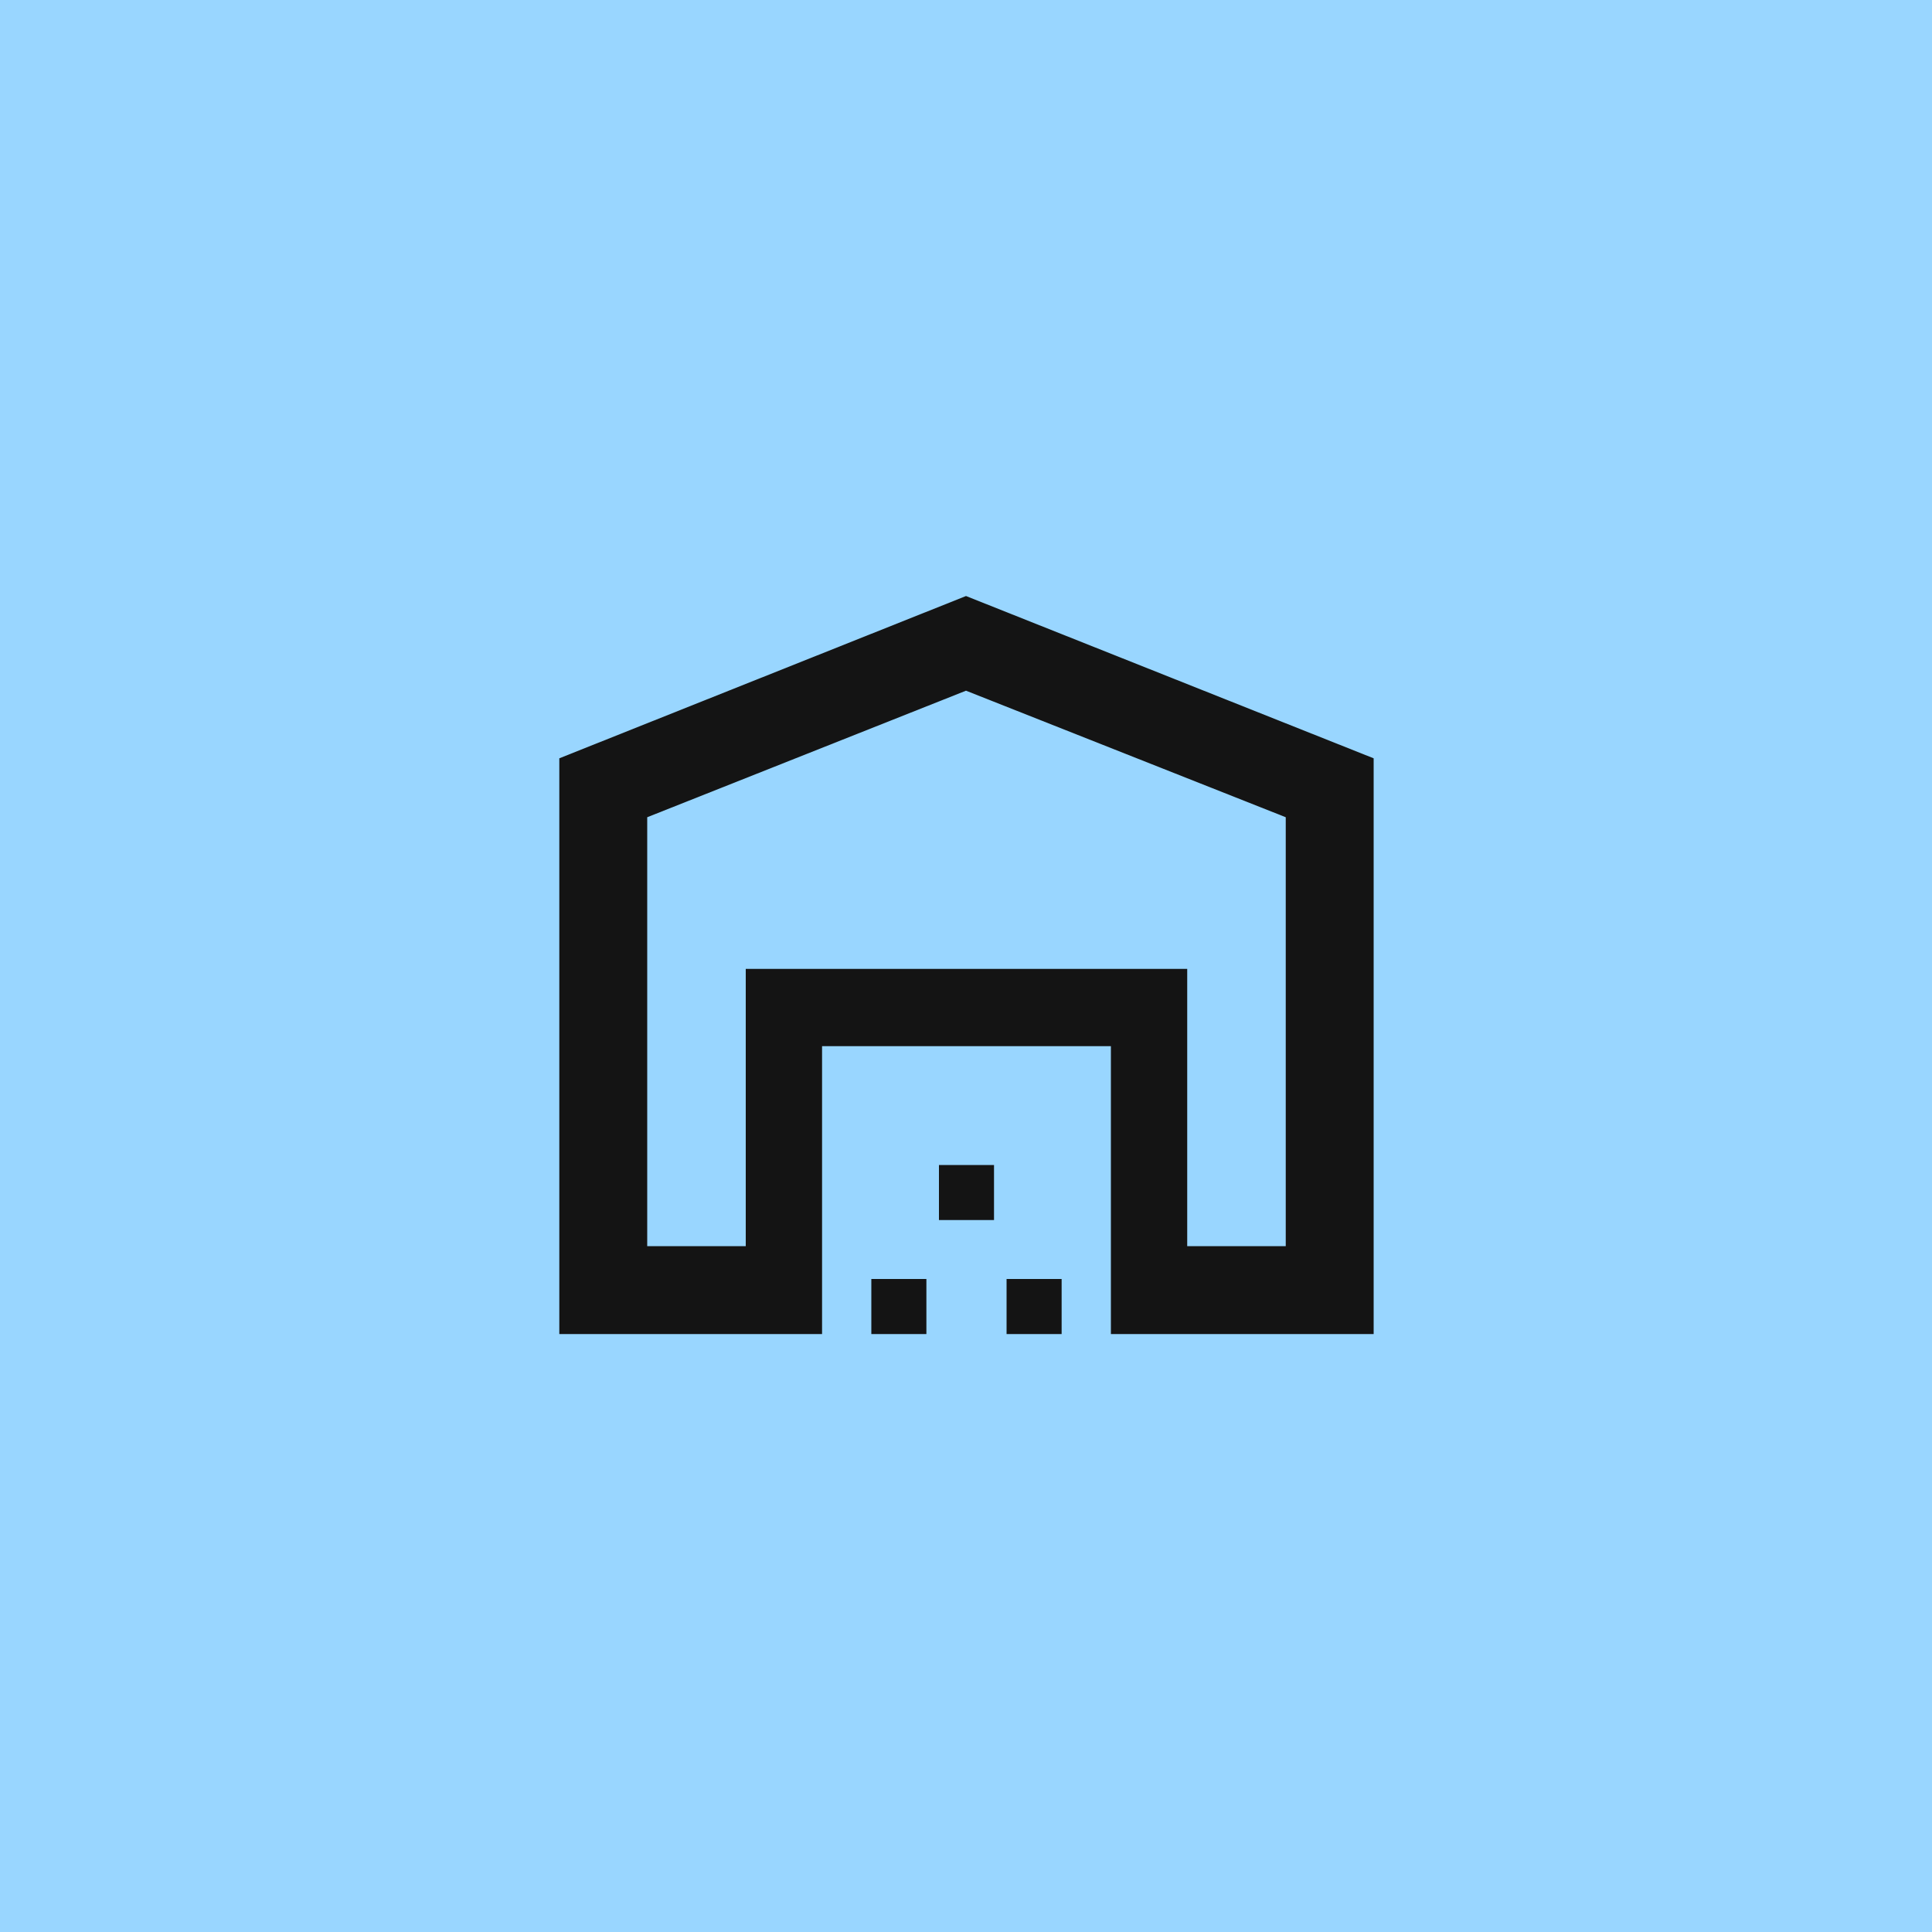 <svg width="100" height="100" viewBox="0 0 100 100" fill="none" xmlns="http://www.w3.org/2000/svg">
<rect width="100" height="100" fill="#99D6FF"/>
<path d="M33.5 64.5H38.6V50.15H61.45V64.5H66.55V42.3L50 35.75L33.5 42.3V64.5ZM28.95 69.05V39.25L50 30.85L71.1 39.25V69.05H57.5V54.15H42.55V69.05H28.95ZM45.1 69.05V66.2H47.95V69.05H45.1ZM48.6 63.15V60.3H51.45V63.15H48.6ZM52.1 69.05V66.2H54.95V69.05H52.1ZM38.6 50.15H61.45H38.6Z" fill="#141414"/>
</svg>
